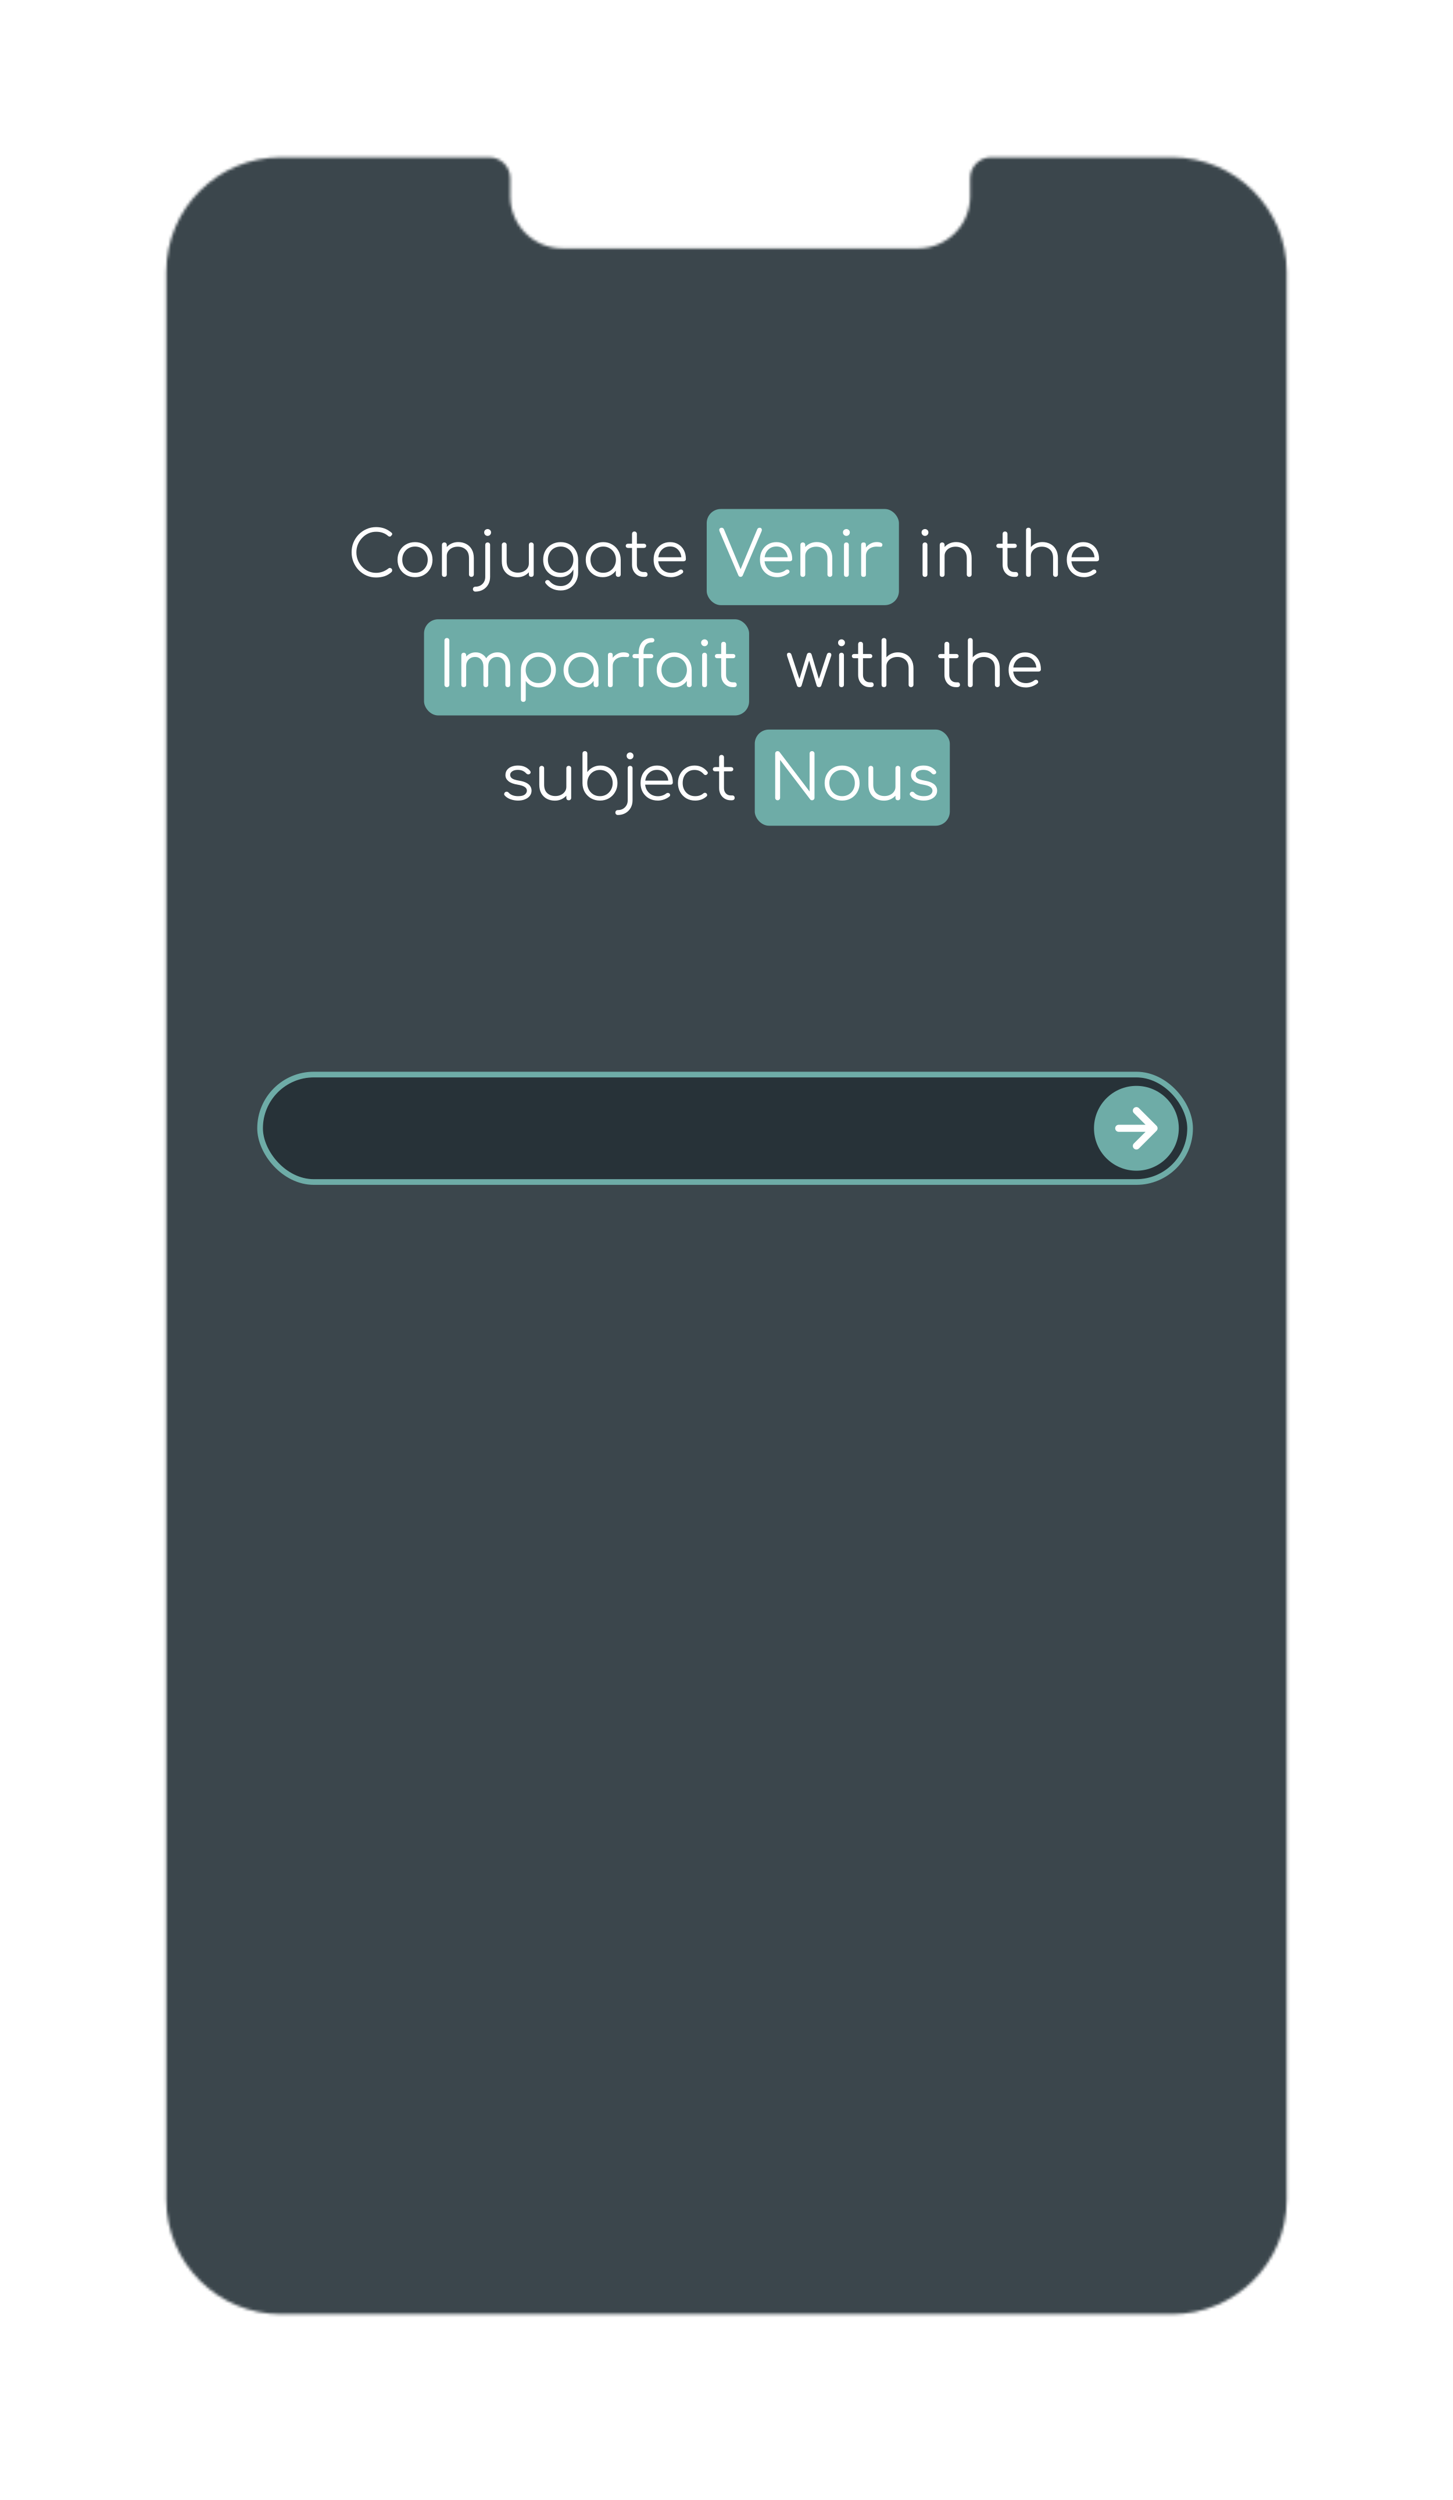 <svg width="514" height="884" viewBox="0 0 514 884" fill="none" xmlns="http://www.w3.org/2000/svg">
<g filter="url(#filter0_di_180:236)">
<path d="M45 87.922C45 62.008 66.046 41 92.009 41H421.991C447.953 41 469 62.008 469 87.922V788.078C469 813.992 447.953 835 421.991 835H92.009C66.046 835 45 813.992 45 788.078V87.922Z" fill="white"/>
</g>
<rect x="172.2" y="56.641" width="179.739" height="32.202" fill="white"/>
<mask id="mask0_180:236" style="mask-type:alpha" maskUnits="userSpaceOnUse" x="58" y="55" width="398" height="764">
<path d="M455.174 777.877V96.123C455.174 73.765 437.016 55.641 414.617 55.641H350.557C346.484 55.641 343.183 58.936 343.183 63.001V69.442C343.183 79.604 334.929 87.842 324.748 87.842H198.931C188.749 87.842 180.496 79.604 180.496 69.442V63.001C180.496 58.936 177.194 55.641 173.122 55.641H99.383C76.984 55.641 58.826 73.765 58.826 96.123V777.877C58.826 800.235 76.984 818.359 99.383 818.359H414.617C437.016 818.359 455.174 800.235 455.174 777.877Z" fill="#3B464C"/>
</mask>
<g mask="url(#mask0_180:236)">
<rect x="53" y="49" width="407" height="845" fill="#3B464C"/>
<rect x="150" y="219" width="115" height="34" rx="5" fill="#6EACA7"/>
<rect x="267" y="258" width="69" height="34" rx="5" fill="#6EACA7"/>
<rect x="250" y="180" width="68" height="34" rx="5" fill="#6EACA7"/>
<path d="M133.035 204.223C131.833 204.223 130.706 203.993 129.653 203.533C128.614 203.073 127.695 202.435 126.894 201.619C126.108 200.789 125.492 199.839 125.047 198.771C124.602 197.688 124.38 196.531 124.38 195.3C124.38 194.084 124.595 192.942 125.025 191.874C125.47 190.791 126.085 189.842 126.872 189.026C127.673 188.21 128.592 187.572 129.631 187.112C130.684 186.638 131.818 186.4 133.035 186.4C134.103 186.4 135.074 186.556 135.95 186.867C136.825 187.179 137.67 187.676 138.486 188.358C138.679 188.507 138.76 188.699 138.731 188.937C138.701 189.159 138.59 189.315 138.397 189.404C138.353 189.582 138.212 189.693 137.974 189.738C137.752 189.782 137.529 189.715 137.307 189.537C136.728 189.033 136.098 188.662 135.416 188.425C134.733 188.173 133.94 188.047 133.035 188.047C132.071 188.047 131.166 188.24 130.32 188.625C129.49 189.011 128.755 189.537 128.118 190.205C127.48 190.872 126.975 191.644 126.605 192.519C126.249 193.394 126.071 194.321 126.071 195.3C126.071 196.309 126.249 197.251 126.605 198.126C126.975 199.001 127.48 199.772 128.118 200.44C128.755 201.107 129.49 201.634 130.32 202.02C131.166 202.391 132.071 202.576 133.035 202.576C134.637 202.576 136.098 202.057 137.418 201.018C137.685 200.811 137.967 200.781 138.264 200.929C138.575 201.078 138.731 201.33 138.731 201.686C138.731 201.923 138.649 202.131 138.486 202.309C137.73 203.006 136.884 203.503 135.95 203.8C135.015 204.082 134.043 204.223 133.035 204.223ZM146.817 204.111C145.631 204.111 144.57 203.844 143.636 203.31C142.701 202.776 141.967 202.042 141.433 201.107C140.899 200.173 140.632 199.112 140.632 197.926C140.632 196.724 140.899 195.656 141.433 194.722C141.967 193.787 142.701 193.053 143.636 192.519C144.57 191.985 145.631 191.718 146.817 191.718C148.004 191.718 149.057 191.985 149.977 192.519C150.911 193.053 151.646 193.787 152.18 194.722C152.714 195.656 152.988 196.724 153.003 197.926C153.003 199.112 152.728 200.173 152.18 201.107C151.646 202.042 150.911 202.776 149.977 203.31C149.057 203.844 148.004 204.111 146.817 204.111ZM146.817 202.554C147.678 202.554 148.449 202.353 149.131 201.953C149.814 201.552 150.348 201.004 150.733 200.306C151.119 199.609 151.312 198.816 151.312 197.926C151.312 197.036 151.119 196.242 150.733 195.545C150.348 194.833 149.814 194.277 149.131 193.876C148.449 193.476 147.678 193.275 146.817 193.275C145.957 193.275 145.186 193.476 144.503 193.876C143.821 194.277 143.28 194.833 142.879 195.545C142.493 196.242 142.301 197.036 142.301 197.926C142.301 198.816 142.493 199.609 142.879 200.306C143.28 201.004 143.821 201.552 144.503 201.953C145.186 202.353 145.957 202.554 146.817 202.554ZM157.203 204C156.936 204 156.721 203.926 156.558 203.777C156.409 203.614 156.335 203.407 156.335 203.154V192.697C156.335 192.43 156.409 192.222 156.558 192.074C156.721 191.911 156.936 191.829 157.203 191.829C157.455 191.829 157.655 191.911 157.804 192.074C157.967 192.222 158.048 192.43 158.048 192.697V193.453C158.523 192.905 159.109 192.474 159.806 192.163C160.518 191.851 161.282 191.696 162.098 191.696C163.151 191.696 164.093 191.918 164.924 192.363C165.754 192.793 166.407 193.431 166.882 194.277C167.371 195.122 167.616 196.153 167.616 197.369V203.154C167.616 203.392 167.534 203.592 167.371 203.755C167.208 203.918 167.008 204 166.77 204C166.518 204 166.31 203.918 166.147 203.755C165.984 203.592 165.903 203.392 165.903 203.154V197.369C165.903 195.99 165.517 194.974 164.746 194.321C163.989 193.654 163.047 193.32 161.92 193.32C161.193 193.32 160.533 193.461 159.94 193.743C159.361 194.025 158.901 194.41 158.56 194.9C158.219 195.389 158.048 195.945 158.048 196.568V203.154C158.048 203.407 157.967 203.614 157.804 203.777C157.655 203.926 157.455 204 157.203 204ZM168.167 209.207C167.914 209.207 167.707 209.125 167.544 208.962C167.38 208.813 167.299 208.606 167.299 208.339C167.299 208.087 167.38 207.879 167.544 207.716C167.707 207.553 167.914 207.471 168.167 207.471C169.19 207.471 170.028 207.145 170.681 206.492C171.334 205.839 171.66 205.009 171.66 204V192.697C171.66 192.43 171.734 192.222 171.882 192.074C172.046 191.911 172.253 191.829 172.505 191.829C172.758 191.829 172.965 191.911 173.128 192.074C173.292 192.222 173.373 192.43 173.373 192.697V204C173.373 205.009 173.151 205.906 172.706 206.692C172.261 207.478 171.645 208.094 170.859 208.539C170.073 208.984 169.175 209.207 168.167 209.207ZM172.483 189.515C172.157 189.515 171.875 189.397 171.638 189.159C171.4 188.922 171.282 188.633 171.282 188.291C171.282 187.921 171.4 187.631 171.638 187.424C171.89 187.201 172.179 187.09 172.505 187.09C172.817 187.09 173.091 187.201 173.329 187.424C173.581 187.631 173.707 187.921 173.707 188.291C173.707 188.633 173.588 188.922 173.351 189.159C173.114 189.397 172.824 189.515 172.483 189.515ZM183.033 204.134C181.98 204.134 181.038 203.918 180.207 203.488C179.377 203.043 178.717 202.398 178.227 201.552C177.752 200.707 177.515 199.676 177.515 198.46V192.675C177.515 192.437 177.597 192.237 177.76 192.074C177.923 191.911 178.123 191.829 178.361 191.829C178.613 191.829 178.82 191.911 178.984 192.074C179.147 192.237 179.228 192.437 179.228 192.675V198.46C179.228 199.824 179.607 200.84 180.363 201.508C181.12 202.175 182.069 202.509 183.211 202.509C183.938 202.509 184.591 202.368 185.169 202.086C185.762 201.805 186.23 201.419 186.571 200.929C186.912 200.44 187.083 199.884 187.083 199.261V192.675C187.083 192.423 187.157 192.222 187.305 192.074C187.468 191.911 187.676 191.829 187.928 191.829C188.18 191.829 188.388 191.911 188.551 192.074C188.714 192.222 188.796 192.423 188.796 192.675V203.132C188.796 203.399 188.714 203.614 188.551 203.777C188.388 203.926 188.18 204 187.928 204C187.676 204 187.468 203.926 187.305 203.777C187.157 203.614 187.083 203.399 187.083 203.132V202.376C186.593 202.925 186 203.355 185.303 203.666C184.605 203.978 183.849 204.134 183.033 204.134ZM198.158 204.111C196.986 204.111 195.948 203.852 195.043 203.332C194.138 202.798 193.426 202.064 192.907 201.13C192.402 200.195 192.15 199.127 192.15 197.926C192.15 196.709 192.417 195.634 192.951 194.699C193.485 193.765 194.219 193.038 195.154 192.519C196.088 191.985 197.149 191.718 198.336 191.718C199.537 191.718 200.598 191.985 201.517 192.519C202.452 193.038 203.179 193.765 203.698 194.699C204.232 195.634 204.506 196.709 204.521 197.926V202.465C204.521 203.666 204.254 204.742 203.72 205.691C203.186 206.655 202.459 207.412 201.54 207.961C200.62 208.524 199.567 208.806 198.38 208.806C197.208 208.806 196.177 208.584 195.287 208.139C194.397 207.708 193.663 207.115 193.085 206.359C192.922 206.181 192.847 205.988 192.862 205.78C192.892 205.572 193.003 205.402 193.196 205.268C193.389 205.135 193.604 205.09 193.841 205.135C194.079 205.179 194.264 205.291 194.397 205.468C194.828 206.003 195.376 206.433 196.044 206.759C196.726 207.085 197.512 207.249 198.402 207.249C199.233 207.249 199.982 207.048 200.65 206.648C201.317 206.247 201.844 205.684 202.229 204.957C202.63 204.23 202.83 203.377 202.83 202.398V201.374C202.385 202.22 201.755 202.887 200.939 203.377C200.138 203.866 199.211 204.111 198.158 204.111ZM198.336 202.554C199.211 202.554 199.982 202.361 200.65 201.975C201.332 201.575 201.866 201.026 202.252 200.329C202.637 199.632 202.83 198.831 202.83 197.926C202.83 197.021 202.637 196.22 202.252 195.523C201.866 194.811 201.332 194.262 200.65 193.876C199.982 193.476 199.211 193.275 198.336 193.275C197.461 193.275 196.682 193.476 195.999 193.876C195.317 194.262 194.783 194.811 194.397 195.523C194.012 196.22 193.819 197.021 193.819 197.926C193.819 198.831 194.012 199.632 194.397 200.329C194.783 201.026 195.317 201.575 195.999 201.975C196.682 202.361 197.461 202.554 198.336 202.554ZM213.216 204.111C212.073 204.111 211.05 203.844 210.145 203.31C209.24 202.761 208.521 202.02 207.987 201.085C207.468 200.151 207.208 199.098 207.208 197.926C207.208 196.739 207.475 195.678 208.009 194.744C208.558 193.809 209.3 193.075 210.234 192.541C211.169 191.992 212.222 191.718 213.394 191.718C214.565 191.718 215.611 191.992 216.531 192.541C217.465 193.075 218.2 193.809 218.734 194.744C219.282 195.678 219.564 196.739 219.579 197.926V203.154C219.579 203.407 219.497 203.614 219.334 203.777C219.171 203.926 218.963 204 218.711 204C218.459 204 218.251 203.926 218.088 203.777C217.925 203.614 217.844 203.407 217.844 203.154V201.797C217.339 202.509 216.687 203.073 215.886 203.488C215.085 203.904 214.195 204.111 213.216 204.111ZM213.394 202.554C214.254 202.554 215.018 202.353 215.685 201.953C216.368 201.552 216.902 201.004 217.287 200.306C217.688 199.594 217.888 198.801 217.888 197.926C217.888 197.036 217.688 196.242 217.287 195.545C216.902 194.848 216.368 194.299 215.685 193.898C215.018 193.483 214.254 193.275 213.394 193.275C212.548 193.275 211.784 193.483 211.102 193.898C210.419 194.299 209.878 194.848 209.478 195.545C209.077 196.242 208.877 197.036 208.877 197.926C208.877 198.801 209.077 199.594 209.478 200.306C209.878 201.004 210.419 201.552 211.102 201.953C211.784 202.353 212.548 202.554 213.394 202.554ZM227.673 204C226.887 204 226.182 203.815 225.559 203.444C224.951 203.073 224.469 202.569 224.113 201.931C223.757 201.278 223.579 200.536 223.579 199.706V193.765H222.132C221.91 193.765 221.725 193.698 221.576 193.565C221.428 193.416 221.354 193.238 221.354 193.031C221.354 192.808 221.428 192.63 221.576 192.497C221.725 192.348 221.91 192.274 222.132 192.274H223.579V188.825C223.579 188.573 223.653 188.366 223.801 188.202C223.964 188.039 224.172 187.958 224.424 187.958C224.676 187.958 224.884 188.039 225.047 188.202C225.21 188.366 225.292 188.573 225.292 188.825V192.274H227.806C228.029 192.274 228.214 192.348 228.362 192.497C228.511 192.63 228.585 192.808 228.585 193.031C228.585 193.238 228.511 193.416 228.362 193.565C228.214 193.698 228.029 193.765 227.806 193.765H225.292V199.706C225.292 200.462 225.514 201.085 225.959 201.575C226.404 202.049 226.976 202.287 227.673 202.287H228.273C228.511 202.287 228.704 202.368 228.852 202.532C229 202.695 229.074 202.902 229.074 203.154C229.074 203.407 228.985 203.614 228.807 203.777C228.629 203.926 228.407 204 228.14 204H227.673ZM237.381 204.111C236.18 204.111 235.112 203.852 234.177 203.332C233.258 202.798 232.531 202.064 231.997 201.13C231.478 200.195 231.218 199.127 231.218 197.926C231.218 196.709 231.463 195.641 231.952 194.722C232.457 193.787 233.146 193.053 234.022 192.519C234.897 191.985 235.905 191.718 237.048 191.718C238.175 191.718 239.154 191.978 239.985 192.497C240.83 193.001 241.483 193.706 241.943 194.61C242.402 195.515 242.632 196.546 242.632 197.703C242.632 197.941 242.558 198.133 242.41 198.282C242.262 198.415 242.069 198.482 241.831 198.482H232.842C232.931 199.283 233.176 199.995 233.577 200.618C233.977 201.226 234.504 201.708 235.156 202.064C235.809 202.405 236.551 202.576 237.381 202.576C237.915 202.576 238.449 202.487 238.983 202.309C239.532 202.116 239.97 201.879 240.296 201.597C240.459 201.463 240.645 201.397 240.852 201.397C241.06 201.382 241.238 201.434 241.386 201.552C241.579 201.73 241.676 201.923 241.676 202.131C241.69 202.339 241.609 202.517 241.431 202.665C240.941 203.08 240.318 203.429 239.562 203.711C238.805 203.978 238.079 204.111 237.381 204.111ZM237.048 193.253C235.905 193.253 234.964 193.609 234.222 194.321C233.48 195.018 233.035 195.931 232.887 197.058H241.03C240.912 195.931 240.496 195.018 239.784 194.321C239.087 193.609 238.175 193.253 237.048 193.253Z" fill="white"/>
<path d="M261.988 204C261.617 204 261.35 203.815 261.187 203.444L254.579 187.98C254.415 187.565 254.401 187.238 254.534 187.001C254.682 186.749 254.935 186.623 255.291 186.623C255.661 186.623 255.928 186.808 256.092 187.179L261.988 201.285L267.862 187.223C268.025 186.823 268.314 186.623 268.73 186.623C269.071 186.623 269.301 186.756 269.419 187.023C269.538 187.275 269.531 187.565 269.397 187.891L262.767 203.444C262.603 203.815 262.344 204 261.988 204ZM274.992 204.111C273.791 204.111 272.723 203.852 271.788 203.332C270.869 202.798 270.142 202.064 269.608 201.13C269.089 200.195 268.829 199.127 268.829 197.926C268.829 196.709 269.074 195.641 269.563 194.722C270.068 193.787 270.757 193.053 271.632 192.519C272.508 191.985 273.516 191.718 274.658 191.718C275.786 191.718 276.765 191.978 277.595 192.497C278.441 193.001 279.094 193.706 279.553 194.61C280.013 195.515 280.243 196.546 280.243 197.703C280.243 197.941 280.169 198.133 280.021 198.282C279.872 198.415 279.68 198.482 279.442 198.482H270.453C270.542 199.283 270.787 199.995 271.187 200.618C271.588 201.226 272.115 201.708 272.767 202.064C273.42 202.405 274.162 202.576 274.992 202.576C275.526 202.576 276.06 202.487 276.594 202.309C277.143 202.116 277.581 201.879 277.907 201.597C278.07 201.463 278.256 201.397 278.463 201.397C278.671 201.382 278.849 201.434 278.997 201.552C279.19 201.73 279.286 201.923 279.286 202.131C279.301 202.339 279.22 202.517 279.042 202.665C278.552 203.08 277.929 203.429 277.173 203.711C276.416 203.978 275.689 204.111 274.992 204.111ZM274.658 193.253C273.516 193.253 272.574 193.609 271.833 194.321C271.091 195.018 270.646 195.931 270.498 197.058H278.641C278.523 195.931 278.107 195.018 277.395 194.321C276.698 193.609 275.786 193.253 274.658 193.253ZM284.009 204C283.742 204 283.527 203.926 283.364 203.777C283.216 203.614 283.141 203.407 283.141 203.154V192.697C283.141 192.43 283.216 192.222 283.364 192.074C283.527 191.911 283.742 191.829 284.009 191.829C284.261 191.829 284.462 191.911 284.61 192.074C284.773 192.222 284.855 192.43 284.855 192.697V193.453C285.329 192.905 285.915 192.474 286.612 192.163C287.324 191.851 288.088 191.696 288.904 191.696C289.957 191.696 290.899 191.918 291.73 192.363C292.561 192.793 293.213 193.431 293.688 194.277C294.177 195.122 294.422 196.153 294.422 197.369V203.154C294.422 203.392 294.341 203.592 294.177 203.755C294.014 203.918 293.814 204 293.577 204C293.325 204 293.117 203.918 292.954 203.755C292.791 203.592 292.709 203.392 292.709 203.154V197.369C292.709 195.99 292.323 194.974 291.552 194.321C290.795 193.654 289.853 193.32 288.726 193.32C287.999 193.32 287.339 193.461 286.746 193.743C286.167 194.025 285.708 194.41 285.366 194.9C285.025 195.389 284.855 195.945 284.855 196.568V203.154C284.855 203.407 284.773 203.614 284.61 203.777C284.462 203.926 284.261 204 284.009 204ZM299.423 204C299.156 204 298.941 203.926 298.778 203.777C298.629 203.614 298.555 203.399 298.555 203.132V192.697C298.555 192.43 298.629 192.222 298.778 192.074C298.941 191.911 299.156 191.829 299.423 191.829C299.675 191.829 299.875 191.911 300.024 192.074C300.187 192.222 300.269 192.43 300.269 192.697V203.132C300.269 203.399 300.187 203.614 300.024 203.777C299.875 203.926 299.675 204 299.423 204ZM299.401 189.515C299.074 189.515 298.793 189.397 298.555 189.159C298.318 188.922 298.199 188.633 298.199 188.291C298.199 187.921 298.318 187.631 298.555 187.424C298.807 187.201 299.097 187.09 299.423 187.09C299.735 187.09 300.009 187.201 300.246 187.424C300.498 187.631 300.625 187.921 300.625 188.291C300.625 188.633 300.506 188.922 300.269 189.159C300.031 189.397 299.742 189.515 299.401 189.515ZM305.476 204C304.913 204 304.631 203.718 304.631 203.154V192.675C304.631 192.111 304.913 191.829 305.476 191.829C306.04 191.829 306.322 192.111 306.322 192.675V193.631C306.767 193.038 307.316 192.571 307.968 192.23C308.621 191.874 309.341 191.696 310.127 191.696C310.809 191.696 311.336 191.792 311.706 191.985C312.077 192.178 312.218 192.46 312.129 192.83C312.055 193.172 311.877 193.35 311.595 193.364C311.328 193.364 311.009 193.35 310.638 193.32C309.808 193.246 309.066 193.335 308.413 193.587C307.776 193.824 307.264 194.195 306.878 194.699C306.507 195.204 306.322 195.805 306.322 196.502V203.154C306.322 203.718 306.04 204 305.476 204Z" fill="white"/>
<path d="M327.226 204C326.959 204 326.744 203.926 326.581 203.777C326.433 203.614 326.359 203.399 326.359 203.132V192.697C326.359 192.43 326.433 192.222 326.581 192.074C326.744 191.911 326.959 191.829 327.226 191.829C327.478 191.829 327.679 191.911 327.827 192.074C327.99 192.222 328.072 192.43 328.072 192.697V203.132C328.072 203.399 327.99 203.614 327.827 203.777C327.679 203.926 327.478 204 327.226 204ZM327.204 189.515C326.878 189.515 326.596 189.397 326.359 189.159C326.121 188.922 326.003 188.633 326.003 188.291C326.003 187.921 326.121 187.631 326.359 187.424C326.611 187.201 326.9 187.09 327.226 187.09C327.538 187.09 327.812 187.201 328.05 187.424C328.302 187.631 328.428 187.921 328.428 188.291C328.428 188.633 328.309 188.922 328.072 189.159C327.834 189.397 327.545 189.515 327.204 189.515ZM333.302 204C333.035 204 332.82 203.926 332.657 203.777C332.508 203.614 332.434 203.407 332.434 203.154V192.697C332.434 192.43 332.508 192.222 332.657 192.074C332.82 191.911 333.035 191.829 333.302 191.829C333.554 191.829 333.754 191.911 333.903 192.074C334.066 192.222 334.147 192.43 334.147 192.697V193.453C334.622 192.905 335.208 192.474 335.905 192.163C336.617 191.851 337.381 191.696 338.197 191.696C339.25 191.696 340.192 191.918 341.023 192.363C341.853 192.793 342.506 193.431 342.981 194.277C343.47 195.122 343.715 196.153 343.715 197.369V203.154C343.715 203.392 343.633 203.592 343.47 203.755C343.307 203.918 343.107 204 342.869 204C342.617 204 342.41 203.918 342.246 203.755C342.083 203.592 342.002 203.392 342.002 203.154V197.369C342.002 195.99 341.616 194.974 340.845 194.321C340.088 193.654 339.146 193.32 338.019 193.32C337.292 193.32 336.632 193.461 336.039 193.743C335.46 194.025 335 194.41 334.659 194.9C334.318 195.389 334.147 195.945 334.147 196.568V203.154C334.147 203.407 334.066 203.614 333.903 203.777C333.754 203.926 333.554 204 333.302 204ZM358.772 204C357.986 204 357.281 203.815 356.658 203.444C356.05 203.073 355.568 202.569 355.212 201.931C354.856 201.278 354.678 200.536 354.678 199.706V193.765H353.232C353.009 193.765 352.824 193.698 352.676 193.565C352.527 193.416 352.453 193.238 352.453 193.031C352.453 192.808 352.527 192.63 352.676 192.497C352.824 192.348 353.009 192.274 353.232 192.274H354.678V188.825C354.678 188.573 354.752 188.366 354.901 188.202C355.064 188.039 355.271 187.958 355.524 187.958C355.776 187.958 355.983 188.039 356.147 188.202C356.31 188.366 356.391 188.573 356.391 188.825V192.274H358.906C359.128 192.274 359.313 192.348 359.462 192.497C359.61 192.63 359.684 192.808 359.684 193.031C359.684 193.238 359.61 193.416 359.462 193.565C359.313 193.698 359.128 193.765 358.906 193.765H356.391V199.706C356.391 200.462 356.614 201.085 357.059 201.575C357.504 202.049 358.075 202.287 358.772 202.287H359.373C359.61 202.287 359.803 202.368 359.951 202.532C360.1 202.695 360.174 202.902 360.174 203.154C360.174 203.407 360.085 203.614 359.907 203.777C359.729 203.926 359.506 204 359.239 204H358.772ZM363.83 204C363.563 204 363.348 203.926 363.185 203.777C363.037 203.614 362.963 203.407 362.963 203.154V192.697C362.963 192.43 363.037 192.222 363.185 192.074C363.348 191.911 363.563 191.829 363.83 191.829C364.083 191.829 364.283 191.911 364.431 192.074C364.594 192.222 364.676 192.43 364.676 192.697V193.453C365.151 192.905 365.737 192.474 366.434 192.163C367.146 191.851 367.91 191.696 368.725 191.696C369.779 191.696 370.721 191.918 371.551 192.363C372.382 192.793 373.035 193.431 373.509 194.277C373.999 195.122 374.243 196.153 374.243 197.369V203.154C374.243 203.392 374.162 203.592 373.999 203.755C373.836 203.918 373.635 204 373.398 204C373.146 204 372.938 203.918 372.775 203.755C372.612 203.592 372.53 203.392 372.53 203.154V197.369C372.53 195.99 372.145 194.974 371.373 194.321C370.617 193.654 369.675 193.32 368.547 193.32C367.821 193.32 367.161 193.461 366.567 193.743C365.989 194.025 365.529 194.41 365.188 194.9C364.847 195.389 364.676 195.945 364.676 196.568V203.154C364.676 203.407 364.594 203.614 364.431 203.777C364.283 203.926 364.083 204 363.83 204ZM363.83 199.038C363.563 199.038 363.348 198.957 363.185 198.793C363.037 198.63 362.963 198.423 362.963 198.17V187.49C362.963 187.223 363.037 187.016 363.185 186.867C363.348 186.704 363.563 186.623 363.83 186.623C364.083 186.623 364.283 186.704 364.431 186.867C364.594 187.016 364.676 187.223 364.676 187.49V198.17C364.676 198.423 364.594 198.63 364.431 198.793C364.283 198.957 364.083 199.038 363.83 199.038ZM383.539 204.111C382.337 204.111 381.269 203.852 380.335 203.332C379.415 202.798 378.688 202.064 378.154 201.13C377.635 200.195 377.375 199.127 377.375 197.926C377.375 196.709 377.62 195.641 378.11 194.722C378.614 193.787 379.304 193.053 380.179 192.519C381.054 191.985 382.063 191.718 383.205 191.718C384.332 191.718 385.311 191.978 386.142 192.497C386.987 193.001 387.64 193.706 388.1 194.61C388.56 195.515 388.79 196.546 388.79 197.703C388.79 197.941 388.715 198.133 388.567 198.282C388.419 198.415 388.226 198.482 387.989 198.482H379C379.089 199.283 379.333 199.995 379.734 200.618C380.134 201.226 380.661 201.708 381.314 202.064C381.966 202.405 382.708 202.576 383.539 202.576C384.073 202.576 384.607 202.487 385.141 202.309C385.689 202.116 386.127 201.879 386.453 201.597C386.616 201.463 386.802 201.397 387.01 201.397C387.217 201.382 387.395 201.434 387.544 201.552C387.736 201.73 387.833 201.923 387.833 202.131C387.848 202.339 387.766 202.517 387.588 202.665C387.099 203.08 386.476 203.429 385.719 203.711C384.963 203.978 384.236 204.111 383.539 204.111ZM383.205 193.253C382.063 193.253 381.121 193.609 380.379 194.321C379.637 195.018 379.192 195.931 379.044 197.058H387.188C387.069 195.931 386.654 195.018 385.942 194.321C385.244 193.609 384.332 193.253 383.205 193.253Z" fill="white"/>
<path d="M158.093 243C157.841 243 157.633 242.918 157.47 242.755C157.307 242.592 157.225 242.384 157.225 242.132V226.49C157.225 226.238 157.307 226.031 157.47 225.867C157.633 225.704 157.841 225.623 158.093 225.623C158.345 225.623 158.553 225.704 158.716 225.867C158.879 226.031 158.961 226.238 158.961 226.49V242.132C158.961 242.384 158.879 242.592 158.716 242.755C158.553 242.918 158.345 243 158.093 243ZM164.063 243C163.796 243 163.581 242.926 163.418 242.777C163.269 242.614 163.195 242.407 163.195 242.154V231.697C163.195 231.445 163.269 231.237 163.418 231.074C163.581 230.911 163.796 230.829 164.063 230.829C164.315 230.829 164.515 230.911 164.664 231.074C164.827 231.237 164.908 231.445 164.908 231.697V232.186C165.324 231.712 165.813 231.348 166.377 231.096C166.941 230.829 167.564 230.696 168.246 230.696C169.077 230.696 169.811 230.881 170.449 231.252C171.101 231.623 171.62 232.135 172.006 232.787C172.421 232.135 172.978 231.623 173.675 231.252C174.372 230.881 175.151 230.696 176.011 230.696C176.886 230.696 177.658 230.903 178.325 231.319C179.007 231.734 179.534 232.32 179.905 233.076C180.291 233.833 180.483 234.723 180.483 235.746V242.154C180.483 242.407 180.402 242.614 180.239 242.777C180.09 242.926 179.89 243 179.638 243C179.386 243 179.178 242.926 179.015 242.777C178.852 242.614 178.77 242.407 178.77 242.154V235.746C178.77 234.693 178.496 233.863 177.947 233.254C177.398 232.631 176.693 232.32 175.833 232.32C174.913 232.32 174.157 232.631 173.564 233.254C172.985 233.863 172.703 234.678 172.718 235.702V235.746V242.154C172.718 242.407 172.637 242.614 172.473 242.777C172.325 242.926 172.125 243 171.873 243C171.62 243 171.413 242.926 171.25 242.777C171.086 242.614 171.005 242.407 171.005 242.154V235.746C171.005 234.693 170.73 233.863 170.182 233.254C169.633 232.631 168.928 232.32 168.068 232.32C167.148 232.32 166.392 232.624 165.798 233.232C165.205 233.826 164.908 234.604 164.908 235.568V242.154C164.908 242.407 164.827 242.614 164.664 242.777C164.515 242.926 164.315 243 164.063 243ZM185.14 248.207C184.873 248.207 184.657 248.125 184.494 247.962C184.346 247.813 184.272 247.606 184.272 247.339V236.837C184.287 235.68 184.561 234.641 185.095 233.722C185.644 232.787 186.378 232.053 187.298 231.519C188.232 230.985 189.278 230.718 190.435 230.718C191.622 230.718 192.682 230.992 193.617 231.541C194.551 232.075 195.286 232.809 195.82 233.744C196.368 234.678 196.643 235.739 196.643 236.926C196.643 238.098 196.376 239.151 195.842 240.085C195.323 241.02 194.611 241.761 193.706 242.31C192.801 242.844 191.777 243.111 190.635 243.111C189.641 243.111 188.737 242.904 187.921 242.488C187.12 242.058 186.475 241.494 185.985 240.797V247.339C185.985 247.606 185.903 247.813 185.74 247.962C185.592 248.125 185.392 248.207 185.14 248.207ZM190.435 241.554C191.295 241.554 192.067 241.353 192.749 240.953C193.431 240.552 193.965 240.004 194.351 239.306C194.752 238.594 194.952 237.801 194.952 236.926C194.952 236.036 194.752 235.242 194.351 234.545C193.965 233.848 193.431 233.299 192.749 232.898C192.067 232.483 191.295 232.275 190.435 232.275C189.59 232.275 188.826 232.483 188.143 232.898C187.461 233.299 186.927 233.848 186.541 234.545C186.156 235.242 185.963 236.036 185.963 236.926C185.963 237.801 186.156 238.594 186.541 239.306C186.927 240.004 187.461 240.552 188.143 240.953C188.826 241.353 189.59 241.554 190.435 241.554ZM205.365 243.111C204.223 243.111 203.2 242.844 202.295 242.31C201.39 241.761 200.671 241.02 200.137 240.085C199.618 239.151 199.358 238.098 199.358 236.926C199.358 235.739 199.625 234.678 200.159 233.744C200.708 232.809 201.449 232.075 202.384 231.541C203.318 230.992 204.372 230.718 205.543 230.718C206.715 230.718 207.761 230.992 208.681 231.541C209.615 232.075 210.349 232.809 210.883 233.744C211.432 234.678 211.714 235.739 211.729 236.926V242.154C211.729 242.407 211.647 242.614 211.484 242.777C211.321 242.926 211.113 243 210.861 243C210.609 243 210.401 242.926 210.238 242.777C210.075 242.614 209.993 242.407 209.993 242.154V240.797C209.489 241.509 208.836 242.073 208.035 242.488C207.234 242.904 206.344 243.111 205.365 243.111ZM205.543 241.554C206.404 241.554 207.168 241.353 207.835 240.953C208.518 240.552 209.052 240.004 209.437 239.306C209.838 238.594 210.038 237.801 210.038 236.926C210.038 236.036 209.838 235.242 209.437 234.545C209.052 233.848 208.518 233.299 207.835 232.898C207.168 232.483 206.404 232.275 205.543 232.275C204.698 232.275 203.934 232.483 203.252 232.898C202.569 233.299 202.028 233.848 201.627 234.545C201.227 235.242 201.027 236.036 201.027 236.926C201.027 237.801 201.227 238.594 201.627 239.306C202.028 240.004 202.569 240.552 203.252 240.953C203.934 241.353 204.698 241.554 205.543 241.554ZM215.907 243C215.343 243 215.061 242.718 215.061 242.154V231.675C215.061 231.111 215.343 230.829 215.907 230.829C216.47 230.829 216.752 231.111 216.752 231.675V232.631C217.197 232.038 217.746 231.571 218.399 231.23C219.051 230.874 219.771 230.696 220.557 230.696C221.239 230.696 221.766 230.792 222.137 230.985C222.507 231.178 222.648 231.46 222.559 231.83C222.485 232.172 222.307 232.35 222.025 232.364C221.758 232.364 221.439 232.35 221.069 232.32C220.238 232.246 219.496 232.335 218.844 232.587C218.206 232.824 217.694 233.195 217.308 233.699C216.938 234.204 216.752 234.805 216.752 235.502V242.154C216.752 242.718 216.47 243 215.907 243ZM226.765 243C226.542 243 226.349 242.926 226.186 242.777C226.023 242.614 225.942 242.399 225.942 242.132V232.765H224.518C224.28 232.765 224.087 232.698 223.939 232.565C223.806 232.416 223.739 232.238 223.739 232.031C223.739 231.808 223.806 231.63 223.939 231.497C224.087 231.348 224.28 231.274 224.518 231.274H225.942V230.851C225.942 229.294 226.342 228.033 227.143 227.069C227.944 226.105 229.101 225.623 230.614 225.623C230.866 225.623 231.074 225.697 231.237 225.845C231.4 225.994 231.482 226.179 231.482 226.401C231.482 226.624 231.4 226.809 231.237 226.958C231.074 227.106 230.866 227.18 230.614 227.18C229.605 227.18 228.856 227.521 228.367 228.204C227.892 228.871 227.655 229.724 227.655 230.762V231.274H230.325C230.562 231.274 230.748 231.348 230.881 231.497C231.029 231.63 231.104 231.808 231.104 232.031C231.104 232.238 231.029 232.416 230.881 232.565C230.748 232.698 230.562 232.765 230.325 232.765H227.655V242.132C227.655 242.399 227.573 242.614 227.41 242.777C227.262 242.926 227.047 243 226.765 243ZM238.328 243.111C237.185 243.111 236.162 242.844 235.257 242.31C234.352 241.761 233.633 241.02 233.099 240.085C232.58 239.151 232.32 238.098 232.32 236.926C232.32 235.739 232.587 234.678 233.121 233.744C233.67 232.809 234.412 232.075 235.346 231.541C236.281 230.992 237.334 230.718 238.506 230.718C239.677 230.718 240.723 230.992 241.643 231.541C242.577 232.075 243.312 232.809 243.846 233.744C244.394 234.678 244.676 235.739 244.691 236.926V242.154C244.691 242.407 244.61 242.614 244.446 242.777C244.283 242.926 244.076 243 243.823 243C243.571 243 243.364 242.926 243.2 242.777C243.037 242.614 242.956 242.407 242.956 242.154V240.797C242.451 241.509 241.799 242.073 240.998 242.488C240.197 242.904 239.307 243.111 238.328 243.111ZM238.506 241.554C239.366 241.554 240.13 241.353 240.797 240.953C241.48 240.552 242.014 240.004 242.399 239.306C242.8 238.594 243 237.801 243 236.926C243 236.036 242.8 235.242 242.399 234.545C242.014 233.848 241.48 233.299 240.797 232.898C240.13 232.483 239.366 232.275 238.506 232.275C237.66 232.275 236.896 232.483 236.214 232.898C235.532 233.299 234.99 233.848 234.59 234.545C234.189 235.242 233.989 236.036 233.989 236.926C233.989 237.801 234.189 238.594 234.59 239.306C234.99 240.004 235.532 240.552 236.214 240.953C236.896 241.353 237.66 241.554 238.506 241.554ZM249.247 243C248.98 243 248.765 242.926 248.602 242.777C248.453 242.614 248.379 242.399 248.379 242.132V231.697C248.379 231.43 248.453 231.222 248.602 231.074C248.765 230.911 248.98 230.829 249.247 230.829C249.499 230.829 249.699 230.911 249.848 231.074C250.011 231.222 250.093 231.43 250.093 231.697V242.132C250.093 242.399 250.011 242.614 249.848 242.777C249.699 242.926 249.499 243 249.247 243ZM249.225 228.515C248.898 228.515 248.617 228.397 248.379 228.159C248.142 227.922 248.023 227.633 248.023 227.291C248.023 226.921 248.142 226.631 248.379 226.424C248.631 226.201 248.921 226.09 249.247 226.09C249.559 226.09 249.833 226.201 250.07 226.424C250.322 226.631 250.449 226.921 250.449 227.291C250.449 227.633 250.33 227.922 250.093 228.159C249.855 228.397 249.566 228.515 249.225 228.515ZM259.216 243C258.43 243 257.726 242.815 257.103 242.444C256.494 242.073 256.012 241.569 255.656 240.931C255.3 240.278 255.122 239.536 255.122 238.706V232.765H253.676C253.454 232.765 253.268 232.698 253.12 232.565C252.972 232.416 252.897 232.238 252.897 232.031C252.897 231.808 252.972 231.63 253.12 231.497C253.268 231.348 253.454 231.274 253.676 231.274H255.122V227.825C255.122 227.573 255.197 227.366 255.345 227.202C255.508 227.039 255.716 226.958 255.968 226.958C256.22 226.958 256.428 227.039 256.591 227.202C256.754 227.366 256.836 227.573 256.836 227.825V231.274H259.35C259.572 231.274 259.758 231.348 259.906 231.497C260.054 231.63 260.129 231.808 260.129 232.031C260.129 232.238 260.054 232.416 259.906 232.565C259.758 232.698 259.572 232.765 259.35 232.765H256.836V238.706C256.836 239.462 257.058 240.085 257.503 240.575C257.948 241.049 258.519 241.287 259.216 241.287H259.817C260.054 241.287 260.247 241.368 260.396 241.532C260.544 241.695 260.618 241.902 260.618 242.154C260.618 242.407 260.529 242.614 260.351 242.777C260.173 242.926 259.951 243 259.684 243H259.216Z" fill="white"/>
<path d="M282.762 243C282.346 243 282.072 242.815 281.938 242.444L278.467 232.031C278.274 231.23 278.49 230.829 279.113 230.829C279.513 230.829 279.795 231.044 279.958 231.474L282.806 240.152L285.432 231.497C285.491 231.304 285.587 231.148 285.721 231.029C285.869 230.896 286.055 230.829 286.277 230.829C286.707 230.829 286.989 231.052 287.123 231.497L289.681 240.107L292.507 231.474C292.655 231.044 292.93 230.829 293.33 230.829C293.657 230.829 293.879 230.955 293.998 231.207C294.116 231.445 294.116 231.719 293.998 232.031L290.527 242.444C290.408 242.815 290.141 243 289.726 243C289.533 243 289.355 242.948 289.192 242.844C289.043 242.74 288.947 242.607 288.903 242.444L286.233 233.588L283.562 242.444C283.429 242.815 283.162 243 282.762 243ZM297.696 243C297.429 243 297.214 242.926 297.051 242.777C296.903 242.614 296.829 242.399 296.829 242.132V231.697C296.829 231.43 296.903 231.222 297.051 231.074C297.214 230.911 297.429 230.829 297.696 230.829C297.949 230.829 298.149 230.911 298.297 231.074C298.46 231.222 298.542 231.43 298.542 231.697V242.132C298.542 242.399 298.46 242.614 298.297 242.777C298.149 242.926 297.949 243 297.696 243ZM297.674 228.515C297.348 228.515 297.066 228.397 296.829 228.159C296.591 227.922 296.473 227.633 296.473 227.291C296.473 226.921 296.591 226.631 296.829 226.424C297.081 226.201 297.37 226.09 297.696 226.09C298.008 226.09 298.282 226.201 298.52 226.424C298.772 226.631 298.898 226.921 298.898 227.291C298.898 227.633 298.779 227.922 298.542 228.159C298.305 228.397 298.015 228.515 297.674 228.515ZM307.666 243C306.88 243 306.175 242.815 305.552 242.444C304.944 242.073 304.462 241.569 304.106 240.931C303.75 240.278 303.572 239.536 303.572 238.706V232.765H302.126C301.903 232.765 301.718 232.698 301.569 232.565C301.421 232.416 301.347 232.238 301.347 232.031C301.347 231.808 301.421 231.63 301.569 231.497C301.718 231.348 301.903 231.274 302.126 231.274H303.572V227.825C303.572 227.573 303.646 227.366 303.794 227.202C303.958 227.039 304.165 226.958 304.417 226.958C304.67 226.958 304.877 227.039 305.04 227.202C305.204 227.366 305.285 227.573 305.285 227.825V231.274H307.799C308.022 231.274 308.207 231.348 308.356 231.497C308.504 231.63 308.578 231.808 308.578 232.031C308.578 232.238 308.504 232.416 308.356 232.565C308.207 232.698 308.022 232.765 307.799 232.765H305.285V238.706C305.285 239.462 305.508 240.085 305.953 240.575C306.398 241.049 306.969 241.287 307.666 241.287H308.267C308.504 241.287 308.697 241.368 308.845 241.532C308.993 241.695 309.068 241.902 309.068 242.154C309.068 242.407 308.979 242.614 308.801 242.777C308.623 242.926 308.4 243 308.133 243H307.666ZM312.724 243C312.457 243 312.242 242.926 312.079 242.777C311.931 242.614 311.857 242.407 311.857 242.154V231.697C311.857 231.43 311.931 231.222 312.079 231.074C312.242 230.911 312.457 230.829 312.724 230.829C312.976 230.829 313.177 230.911 313.325 231.074C313.488 231.222 313.57 231.43 313.57 231.697V232.453C314.044 231.905 314.63 231.474 315.328 231.163C316.04 230.851 316.803 230.696 317.619 230.696C318.672 230.696 319.614 230.918 320.445 231.363C321.276 231.793 321.928 232.431 322.403 233.277C322.893 234.122 323.137 235.153 323.137 236.369V242.154C323.137 242.392 323.056 242.592 322.893 242.755C322.729 242.918 322.529 243 322.292 243C322.04 243 321.832 242.918 321.669 242.755C321.506 242.592 321.424 242.392 321.424 242.154V236.369C321.424 234.99 321.038 233.974 320.267 233.321C319.511 232.654 318.569 232.32 317.441 232.32C316.714 232.32 316.054 232.461 315.461 232.743C314.883 233.025 314.423 233.41 314.082 233.9C313.74 234.389 313.57 234.945 313.57 235.568V242.154C313.57 242.407 313.488 242.614 313.325 242.777C313.177 242.926 312.976 243 312.724 243ZM312.724 238.038C312.457 238.038 312.242 237.957 312.079 237.793C311.931 237.63 311.857 237.423 311.857 237.17V226.49C311.857 226.223 311.931 226.016 312.079 225.867C312.242 225.704 312.457 225.623 312.724 225.623C312.976 225.623 313.177 225.704 313.325 225.867C313.488 226.016 313.57 226.223 313.57 226.49V237.17C313.57 237.423 313.488 237.63 313.325 237.793C313.177 237.957 312.976 238.038 312.724 238.038ZM338.194 243C337.408 243 336.704 242.815 336.081 242.444C335.473 242.073 334.99 241.569 334.634 240.931C334.278 240.278 334.1 239.536 334.1 238.706V232.765H332.654C332.432 232.765 332.246 232.698 332.098 232.565C331.95 232.416 331.875 232.238 331.875 232.031C331.875 231.808 331.95 231.63 332.098 231.497C332.246 231.348 332.432 231.274 332.654 231.274H334.1V227.825C334.1 227.573 334.175 227.366 334.323 227.202C334.486 227.039 334.694 226.958 334.946 226.958C335.198 226.958 335.406 227.039 335.569 227.202C335.732 227.366 335.814 227.573 335.814 227.825V231.274H338.328C338.55 231.274 338.736 231.348 338.884 231.497C339.033 231.63 339.107 231.808 339.107 232.031C339.107 232.238 339.033 232.416 338.884 232.565C338.736 232.698 338.55 232.765 338.328 232.765H335.814V238.706C335.814 239.462 336.036 240.085 336.481 240.575C336.926 241.049 337.497 241.287 338.194 241.287H338.795C339.033 241.287 339.225 241.368 339.374 241.532C339.522 241.695 339.596 241.902 339.596 242.154C339.596 242.407 339.507 242.614 339.329 242.777C339.151 242.926 338.929 243 338.662 243H338.194ZM343.253 243C342.986 243 342.771 242.926 342.608 242.777C342.459 242.614 342.385 242.407 342.385 242.154V231.697C342.385 231.43 342.459 231.222 342.608 231.074C342.771 230.911 342.986 230.829 343.253 230.829C343.505 230.829 343.705 230.911 343.854 231.074C344.017 231.222 344.098 231.43 344.098 231.697V232.453C344.573 231.905 345.159 231.474 345.856 231.163C346.568 230.851 347.332 230.696 348.148 230.696C349.201 230.696 350.143 230.918 350.974 231.363C351.804 231.793 352.457 232.431 352.932 233.277C353.421 234.122 353.666 235.153 353.666 236.369V242.154C353.666 242.392 353.584 242.592 353.421 242.755C353.258 242.918 353.058 243 352.82 243C352.568 243 352.36 242.918 352.197 242.755C352.034 242.592 351.953 242.392 351.953 242.154V236.369C351.953 234.99 351.567 233.974 350.796 233.321C350.039 232.654 349.097 232.32 347.97 232.32C347.243 232.32 346.583 232.461 345.99 232.743C345.411 233.025 344.951 233.41 344.61 233.9C344.269 234.389 344.098 234.945 344.098 235.568V242.154C344.098 242.407 344.017 242.614 343.854 242.777C343.705 242.926 343.505 243 343.253 243ZM343.253 238.038C342.986 238.038 342.771 237.957 342.608 237.793C342.459 237.63 342.385 237.423 342.385 237.17V226.49C342.385 226.223 342.459 226.016 342.608 225.867C342.771 225.704 342.986 225.623 343.253 225.623C343.505 225.623 343.705 225.704 343.854 225.867C344.017 226.016 344.098 226.223 344.098 226.49V237.17C344.098 237.423 344.017 237.63 343.854 237.793C343.705 237.957 343.505 238.038 343.253 238.038ZM362.961 243.111C361.759 243.111 360.691 242.852 359.757 242.332C358.837 241.798 358.11 241.064 357.576 240.13C357.057 239.195 356.798 238.127 356.798 236.926C356.798 235.709 357.042 234.641 357.532 233.722C358.036 232.787 358.726 232.053 359.601 231.519C360.476 230.985 361.485 230.718 362.627 230.718C363.755 230.718 364.734 230.978 365.564 231.497C366.41 232.001 367.062 232.706 367.522 233.61C367.982 234.515 368.212 235.546 368.212 236.703C368.212 236.941 368.138 237.133 367.989 237.282C367.841 237.415 367.648 237.482 367.411 237.482H358.422C358.511 238.283 358.756 238.995 359.156 239.618C359.557 240.226 360.083 240.708 360.736 241.064C361.389 241.405 362.13 241.576 362.961 241.576C363.495 241.576 364.029 241.487 364.563 241.309C365.112 241.116 365.549 240.879 365.876 240.597C366.039 240.463 366.224 240.397 366.432 240.397C366.64 240.382 366.818 240.434 366.966 240.552C367.159 240.73 367.255 240.923 367.255 241.131C367.27 241.339 367.188 241.517 367.01 241.665C366.521 242.08 365.898 242.429 365.141 242.711C364.385 242.978 363.658 243.111 362.961 243.111ZM362.627 232.253C361.485 232.253 360.543 232.609 359.801 233.321C359.06 234.018 358.615 234.931 358.466 236.058H366.61C366.491 234.931 366.076 234.018 365.364 233.321C364.667 232.609 363.755 232.253 362.627 232.253Z" fill="white"/>
<path d="M183.252 283.111C182.377 283.111 181.509 282.963 180.649 282.666C179.789 282.37 179.092 281.925 178.558 281.331C178.394 281.153 178.328 280.953 178.357 280.73C178.387 280.508 178.498 280.315 178.691 280.152C178.899 280.004 179.114 279.944 179.336 279.974C179.559 280.004 179.744 280.1 179.893 280.263C180.249 280.679 180.716 280.997 181.294 281.22C181.888 281.442 182.54 281.554 183.252 281.554C184.35 281.554 185.144 281.368 185.633 280.997C186.123 280.612 186.375 280.152 186.39 279.618C186.39 279.084 186.137 278.646 185.633 278.305C185.129 277.949 184.298 277.675 183.141 277.482C181.643 277.245 180.545 276.829 179.848 276.236C179.151 275.643 178.802 274.938 178.802 274.122C178.802 273.366 179.003 272.735 179.403 272.231C179.804 271.727 180.338 271.348 181.005 271.096C181.673 270.844 182.407 270.718 183.208 270.718C184.202 270.718 185.055 270.889 185.767 271.23C186.493 271.571 187.079 272.031 187.524 272.609C187.673 272.802 187.732 273.002 187.702 273.21C187.673 273.418 187.554 273.588 187.346 273.722C187.168 273.826 186.961 273.863 186.723 273.833C186.501 273.788 186.308 273.677 186.145 273.499C185.418 272.669 184.424 272.253 183.163 272.253C182.347 272.253 181.695 272.424 181.205 272.765C180.716 273.091 180.471 273.507 180.471 274.011C180.471 274.515 180.686 274.931 181.116 275.257C181.561 275.583 182.392 275.85 183.608 276.058C184.721 276.236 185.596 276.503 186.234 276.859C186.886 277.2 187.346 277.608 187.613 278.083C187.895 278.543 188.036 279.047 188.036 279.596C188.036 280.293 187.828 280.908 187.413 281.442C187.013 281.962 186.449 282.37 185.722 282.666C185.01 282.963 184.187 283.111 183.252 283.111ZM196.292 283.134C195.239 283.134 194.297 282.918 193.466 282.488C192.636 282.043 191.976 281.398 191.486 280.552C191.011 279.707 190.774 278.676 190.774 277.46V271.675C190.774 271.437 190.856 271.237 191.019 271.074C191.182 270.911 191.382 270.829 191.62 270.829C191.872 270.829 192.079 270.911 192.243 271.074C192.406 271.237 192.487 271.437 192.487 271.675V277.46C192.487 278.824 192.866 279.84 193.622 280.508C194.379 281.175 195.328 281.509 196.47 281.509C197.197 281.509 197.85 281.368 198.428 281.086C199.021 280.805 199.489 280.419 199.83 279.929C200.171 279.44 200.342 278.884 200.342 278.261V271.675C200.342 271.423 200.416 271.222 200.564 271.074C200.727 270.911 200.935 270.829 201.187 270.829C201.439 270.829 201.647 270.911 201.81 271.074C201.973 271.222 202.055 271.423 202.055 271.675V282.132C202.055 282.399 201.973 282.614 201.81 282.777C201.647 282.926 201.439 283 201.187 283C200.935 283 200.727 282.926 200.564 282.777C200.416 282.614 200.342 282.399 200.342 282.132V281.376C199.852 281.925 199.259 282.355 198.562 282.666C197.864 282.978 197.108 283.134 196.292 283.134ZM212.218 283.111C211.061 283.111 210.015 282.844 209.081 282.31C208.161 281.776 207.427 281.049 206.878 280.13C206.344 279.195 206.069 278.149 206.055 276.992V266.49C206.055 266.223 206.129 266.016 206.277 265.867C206.44 265.704 206.655 265.623 206.922 265.623C207.174 265.623 207.375 265.704 207.523 265.867C207.686 266.016 207.768 266.223 207.768 266.49V273.032C208.257 272.335 208.903 271.779 209.704 271.363C210.519 270.933 211.424 270.718 212.418 270.718C213.56 270.718 214.584 270.992 215.489 271.541C216.393 272.075 217.105 272.809 217.625 273.744C218.159 274.678 218.426 275.732 218.426 276.903C218.426 278.09 218.151 279.151 217.602 280.085C217.068 281.02 216.334 281.761 215.4 282.31C214.465 282.844 213.404 283.111 212.218 283.111ZM212.218 281.554C213.078 281.554 213.849 281.353 214.532 280.953C215.214 280.538 215.748 279.981 216.134 279.284C216.534 278.587 216.735 277.793 216.735 276.903C216.735 276.028 216.534 275.242 216.134 274.545C215.748 273.833 215.214 273.277 214.532 272.876C213.849 272.476 213.078 272.275 212.218 272.275C211.372 272.275 210.608 272.476 209.926 272.876C209.244 273.277 208.71 273.833 208.324 274.545C207.938 275.242 207.746 276.028 207.746 276.903C207.746 277.793 207.938 278.587 208.324 279.284C208.71 279.981 209.244 280.538 209.926 280.953C210.608 281.353 211.372 281.554 212.218 281.554ZM218.56 288.207C218.308 288.207 218.1 288.125 217.937 287.962C217.774 287.813 217.692 287.606 217.692 287.339C217.692 287.087 217.774 286.879 217.937 286.716C218.1 286.553 218.308 286.471 218.56 286.471C219.583 286.471 220.421 286.145 221.074 285.492C221.727 284.839 222.053 284.009 222.053 283V271.697C222.053 271.43 222.127 271.222 222.275 271.074C222.439 270.911 222.646 270.829 222.898 270.829C223.151 270.829 223.358 270.911 223.521 271.074C223.685 271.222 223.766 271.43 223.766 271.697V283C223.766 284.009 223.544 284.906 223.099 285.692C222.654 286.478 222.038 287.094 221.252 287.539C220.466 287.984 219.568 288.207 218.56 288.207ZM222.876 268.515C222.55 268.515 222.268 268.397 222.031 268.159C221.793 267.922 221.675 267.633 221.675 267.291C221.675 266.921 221.793 266.631 222.031 266.424C222.283 266.201 222.572 266.09 222.898 266.09C223.21 266.09 223.484 266.201 223.722 266.424C223.974 266.631 224.1 266.921 224.1 267.291C224.1 267.633 223.981 267.922 223.744 268.159C223.507 268.397 223.217 268.515 222.876 268.515ZM232.758 283.111C231.556 283.111 230.488 282.852 229.554 282.332C228.634 281.798 227.907 281.064 227.373 280.13C226.854 279.195 226.595 278.127 226.595 276.926C226.595 275.709 226.839 274.641 227.329 273.722C227.833 272.787 228.523 272.053 229.398 271.519C230.273 270.985 231.282 270.718 232.424 270.718C233.551 270.718 234.53 270.978 235.361 271.497C236.207 272.001 236.859 272.706 237.319 273.61C237.779 274.515 238.009 275.546 238.009 276.703C238.009 276.941 237.935 277.133 237.786 277.282C237.638 277.415 237.445 277.482 237.208 277.482H228.219C228.308 278.283 228.553 278.995 228.953 279.618C229.354 280.226 229.88 280.708 230.533 281.064C231.185 281.405 231.927 281.576 232.758 281.576C233.292 281.576 233.826 281.487 234.36 281.309C234.909 281.116 235.346 280.879 235.673 280.597C235.836 280.463 236.021 280.397 236.229 280.397C236.436 280.382 236.614 280.434 236.763 280.552C236.956 280.73 237.052 280.923 237.052 281.131C237.067 281.339 236.985 281.517 236.807 281.665C236.318 282.08 235.695 282.429 234.938 282.711C234.182 282.978 233.455 283.111 232.758 283.111ZM232.424 272.253C231.282 272.253 230.34 272.609 229.598 273.321C228.857 274.018 228.412 274.931 228.263 276.058H236.407C236.288 274.931 235.873 274.018 235.161 273.321C234.464 272.609 233.551 272.253 232.424 272.253ZM245.901 283.111C244.73 283.111 243.684 282.844 242.764 282.31C241.859 281.761 241.14 281.02 240.606 280.085C240.087 279.151 239.827 278.098 239.827 276.926C239.827 275.739 240.079 274.678 240.584 273.744C241.088 272.809 241.778 272.075 242.653 271.541C243.528 270.992 244.537 270.718 245.679 270.718C247.533 270.718 249.039 271.43 250.196 272.854C250.359 273.032 250.418 273.225 250.374 273.432C250.329 273.625 250.203 273.796 249.995 273.944C249.832 274.063 249.647 274.107 249.439 274.078C249.246 274.033 249.076 273.922 248.927 273.744C248.067 272.765 246.984 272.275 245.679 272.275C244.848 272.275 244.114 272.476 243.476 272.876C242.853 273.277 242.364 273.826 242.008 274.523C241.667 275.22 241.496 276.021 241.496 276.926C241.496 277.816 241.681 278.609 242.052 279.306C242.423 280.004 242.942 280.552 243.61 280.953C244.277 281.353 245.041 281.554 245.901 281.554C247.088 281.554 248.045 281.235 248.772 280.597C248.95 280.449 249.135 280.367 249.328 280.352C249.521 280.337 249.699 280.397 249.862 280.53C250.04 280.693 250.136 280.879 250.151 281.086C250.181 281.294 250.114 281.472 249.951 281.62C248.868 282.614 247.518 283.111 245.901 283.111ZM258.488 283C257.702 283 256.998 282.815 256.375 282.444C255.766 282.073 255.284 281.569 254.928 280.931C254.572 280.278 254.394 279.536 254.394 278.706V272.765H252.948C252.726 272.765 252.54 272.698 252.392 272.565C252.244 272.416 252.169 272.238 252.169 272.031C252.169 271.808 252.244 271.63 252.392 271.497C252.54 271.348 252.726 271.274 252.948 271.274H254.394V267.825C254.394 267.573 254.469 267.366 254.617 267.202C254.78 267.039 254.988 266.958 255.24 266.958C255.492 266.958 255.7 267.039 255.863 267.202C256.026 267.366 256.108 267.573 256.108 267.825V271.274H258.622C258.844 271.274 259.03 271.348 259.178 271.497C259.326 271.63 259.401 271.808 259.401 272.031C259.401 272.238 259.326 272.416 259.178 272.565C259.03 272.698 258.844 272.765 258.622 272.765H256.108V278.706C256.108 279.462 256.33 280.085 256.775 280.575C257.22 281.049 257.791 281.287 258.488 281.287H259.089C259.326 281.287 259.519 281.368 259.668 281.532C259.816 281.695 259.89 281.902 259.89 282.154C259.89 282.407 259.801 282.614 259.623 282.777C259.445 282.926 259.223 283 258.956 283H258.488Z" fill="white"/>
<path d="M275.093 283C274.841 283 274.633 282.918 274.47 282.755C274.307 282.592 274.225 282.384 274.225 282.132V266.49C274.225 266.238 274.307 266.031 274.47 265.867C274.633 265.704 274.841 265.623 275.093 265.623C275.36 265.623 275.582 265.727 275.76 265.934L286.396 279.907V266.49C286.396 266.238 286.477 266.031 286.641 265.867C286.804 265.704 287.011 265.623 287.264 265.623C287.501 265.623 287.701 265.704 287.864 265.867C288.042 266.031 288.131 266.238 288.131 266.49V282.132C288.131 282.384 288.042 282.592 287.864 282.755C287.701 282.918 287.501 283 287.264 283C286.982 283 286.767 282.904 286.618 282.711L275.961 268.738V282.132C275.961 282.384 275.872 282.592 275.694 282.755C275.53 282.918 275.33 283 275.093 283ZM297.903 283.111C296.717 283.111 295.656 282.844 294.722 282.31C293.787 281.776 293.053 281.042 292.519 280.107C291.985 279.173 291.718 278.112 291.718 276.926C291.718 275.724 291.985 274.656 292.519 273.722C293.053 272.787 293.787 272.053 294.722 271.519C295.656 270.985 296.717 270.718 297.903 270.718C299.09 270.718 300.143 270.985 301.063 271.519C301.997 272.053 302.732 272.787 303.266 273.722C303.8 274.656 304.074 275.724 304.089 276.926C304.089 278.112 303.814 279.173 303.266 280.107C302.732 281.042 301.997 281.776 301.063 282.31C300.143 282.844 299.09 283.111 297.903 283.111ZM297.903 281.554C298.764 281.554 299.535 281.353 300.217 280.953C300.9 280.552 301.434 280.004 301.819 279.306C302.205 278.609 302.398 277.816 302.398 276.926C302.398 276.036 302.205 275.242 301.819 274.545C301.434 273.833 300.9 273.277 300.217 272.876C299.535 272.476 298.764 272.275 297.903 272.275C297.043 272.275 296.272 272.476 295.589 272.876C294.907 273.277 294.366 273.833 293.965 274.545C293.579 275.242 293.387 276.036 293.387 276.926C293.387 277.816 293.579 278.609 293.965 279.306C294.366 280.004 294.907 280.552 295.589 280.953C296.272 281.353 297.043 281.554 297.903 281.554ZM312.716 283.134C311.663 283.134 310.721 282.918 309.891 282.488C309.06 282.043 308.4 281.398 307.91 280.552C307.436 279.707 307.198 278.676 307.198 277.46V271.675C307.198 271.437 307.28 271.237 307.443 271.074C307.606 270.911 307.807 270.829 308.044 270.829C308.296 270.829 308.504 270.911 308.667 271.074C308.83 271.237 308.912 271.437 308.912 271.675V277.46C308.912 278.824 309.29 279.84 310.046 280.508C310.803 281.175 311.752 281.509 312.894 281.509C313.621 281.509 314.274 281.368 314.852 281.086C315.446 280.805 315.913 280.419 316.254 279.929C316.595 279.44 316.766 278.884 316.766 278.261V271.675C316.766 271.423 316.84 271.222 316.988 271.074C317.152 270.911 317.359 270.829 317.611 270.829C317.864 270.829 318.071 270.911 318.234 271.074C318.398 271.222 318.479 271.423 318.479 271.675V282.132C318.479 282.399 318.398 282.614 318.234 282.777C318.071 282.926 317.864 283 317.611 283C317.359 283 317.152 282.926 316.988 282.777C316.84 282.614 316.766 282.399 316.766 282.132V281.376C316.276 281.925 315.683 282.355 314.986 282.666C314.289 282.978 313.532 283.134 312.716 283.134ZM326.729 283.111C325.853 283.111 324.986 282.963 324.125 282.666C323.265 282.37 322.568 281.925 322.034 281.331C321.871 281.153 321.804 280.953 321.834 280.73C321.863 280.508 321.974 280.315 322.167 280.152C322.375 280.004 322.59 279.944 322.813 279.974C323.035 280.004 323.22 280.1 323.369 280.263C323.725 280.679 324.192 280.997 324.771 281.22C325.364 281.442 326.017 281.554 326.729 281.554C327.826 281.554 328.62 281.368 329.109 280.997C329.599 280.612 329.851 280.152 329.866 279.618C329.866 279.084 329.614 278.646 329.109 278.305C328.605 277.949 327.774 277.675 326.617 277.482C325.119 277.245 324.021 276.829 323.324 276.236C322.627 275.643 322.279 274.938 322.279 274.122C322.279 273.366 322.479 272.735 322.879 272.231C323.28 271.727 323.814 271.348 324.481 271.096C325.149 270.844 325.883 270.718 326.684 270.718C327.678 270.718 328.531 270.889 329.243 271.23C329.97 271.571 330.556 272.031 331.001 272.609C331.149 272.802 331.208 273.002 331.179 273.21C331.149 273.418 331.03 273.588 330.823 273.722C330.645 273.826 330.437 273.863 330.2 273.833C329.977 273.788 329.784 273.677 329.621 273.499C328.894 272.669 327.9 272.253 326.64 272.253C325.824 272.253 325.171 272.424 324.682 272.765C324.192 273.091 323.947 273.507 323.947 274.011C323.947 274.515 324.162 274.931 324.593 275.257C325.038 275.583 325.868 275.85 327.085 276.058C328.197 276.236 329.072 276.503 329.71 276.859C330.363 277.2 330.823 277.608 331.09 278.083C331.371 278.543 331.512 279.047 331.512 279.596C331.512 280.293 331.305 280.908 330.889 281.442C330.489 281.962 329.925 282.37 329.198 282.666C328.486 282.963 327.663 283.111 326.729 283.111Z" fill="white"/>
<g filter="url(#filter1_d_180:236)">
<rect x="93" y="381" width="327" height="36" rx="18" fill="#273238"/>
<rect x="92" y="380" width="329" height="38" rx="19" stroke="#6EACA7" stroke-width="2"/>
</g>
<circle cx="402" cy="399" r="15" fill="#6EACA7"/>
<path d="M409.4 398.525C409.341 398.372 409.251 398.231 409.137 398.113L402.888 391.863C402.771 391.746 402.633 391.654 402.48 391.59C402.328 391.527 402.165 391.495 402 391.495C401.667 391.495 401.348 391.627 401.112 391.863C400.996 391.979 400.904 392.117 400.84 392.27C400.777 392.422 400.745 392.585 400.745 392.75C400.745 393.083 400.877 393.402 401.112 393.638L405.238 397.75H395.75C395.418 397.75 395.101 397.882 394.866 398.116C394.632 398.351 394.5 398.668 394.5 399C394.5 399.332 394.632 399.649 394.866 399.884C395.101 400.118 395.418 400.25 395.75 400.25H405.238L401.112 404.363C400.995 404.479 400.902 404.617 400.839 404.769C400.775 404.922 400.743 405.085 400.743 405.25C400.743 405.415 400.775 405.578 400.839 405.731C400.902 405.883 400.995 406.021 401.112 406.138C401.229 406.255 401.367 406.348 401.519 406.411C401.672 406.475 401.835 406.507 402 406.507C402.165 406.507 402.328 406.475 402.481 406.411C402.633 406.348 402.771 406.255 402.888 406.138L409.137 399.888C409.251 399.769 409.341 399.628 409.4 399.475C409.525 399.171 409.525 398.829 409.4 398.525Z" fill="white"/>
</g>
<defs>
<filter id="filter0_di_180:236" x="0" y="0" width="514" height="884" filterUnits="userSpaceOnUse" color-interpolation-filters="sRGB">
<feFlood flood-opacity="0" result="BackgroundImageFix"/>
<feColorMatrix in="SourceAlpha" type="matrix" values="0 0 0 0 0 0 0 0 0 0 0 0 0 0 0 0 0 0 127 0" result="hardAlpha"/>
<feOffset dy="4"/>
<feGaussianBlur stdDeviation="22.5"/>
<feComposite in2="hardAlpha" operator="out"/>
<feColorMatrix type="matrix" values="0 0 0 0 0 0 0 0 0 0 0 0 0 0 0 0 0 0 1 0"/>
<feBlend mode="normal" in2="BackgroundImageFix" result="effect1_dropShadow_180:236"/>
<feBlend mode="normal" in="SourceGraphic" in2="effect1_dropShadow_180:236" result="shape"/>
<feColorMatrix in="SourceAlpha" type="matrix" values="0 0 0 0 0 0 0 0 0 0 0 0 0 0 0 0 0 0 127 0" result="hardAlpha"/>
<feOffset/>
<feGaussianBlur stdDeviation="7"/>
<feComposite in2="hardAlpha" operator="arithmetic" k2="-1" k3="1"/>
<feColorMatrix type="matrix" values="0 0 0 0 0 0 0 0 0 0 0 0 0 0 0 0 0 0 0.5 0"/>
<feBlend mode="normal" in2="shape" result="effect2_innerShadow_180:236"/>
</filter>
<filter id="filter1_d_180:236" x="78" y="366" width="357" height="66" filterUnits="userSpaceOnUse" color-interpolation-filters="sRGB">
<feFlood flood-opacity="0" result="BackgroundImageFix"/>
<feColorMatrix in="SourceAlpha" type="matrix" values="0 0 0 0 0 0 0 0 0 0 0 0 0 0 0 0 0 0 127 0" result="hardAlpha"/>
<feOffset/>
<feGaussianBlur stdDeviation="6.5"/>
<feComposite in2="hardAlpha" operator="out"/>
<feColorMatrix type="matrix" values="0 0 0 0 1 0 0 0 0 1 0 0 0 0 1 0 0 0 0.31 0"/>
<feBlend mode="normal" in2="BackgroundImageFix" result="effect1_dropShadow_180:236"/>
<feBlend mode="normal" in="SourceGraphic" in2="effect1_dropShadow_180:236" result="shape"/>
</filter>
</defs>
</svg>

